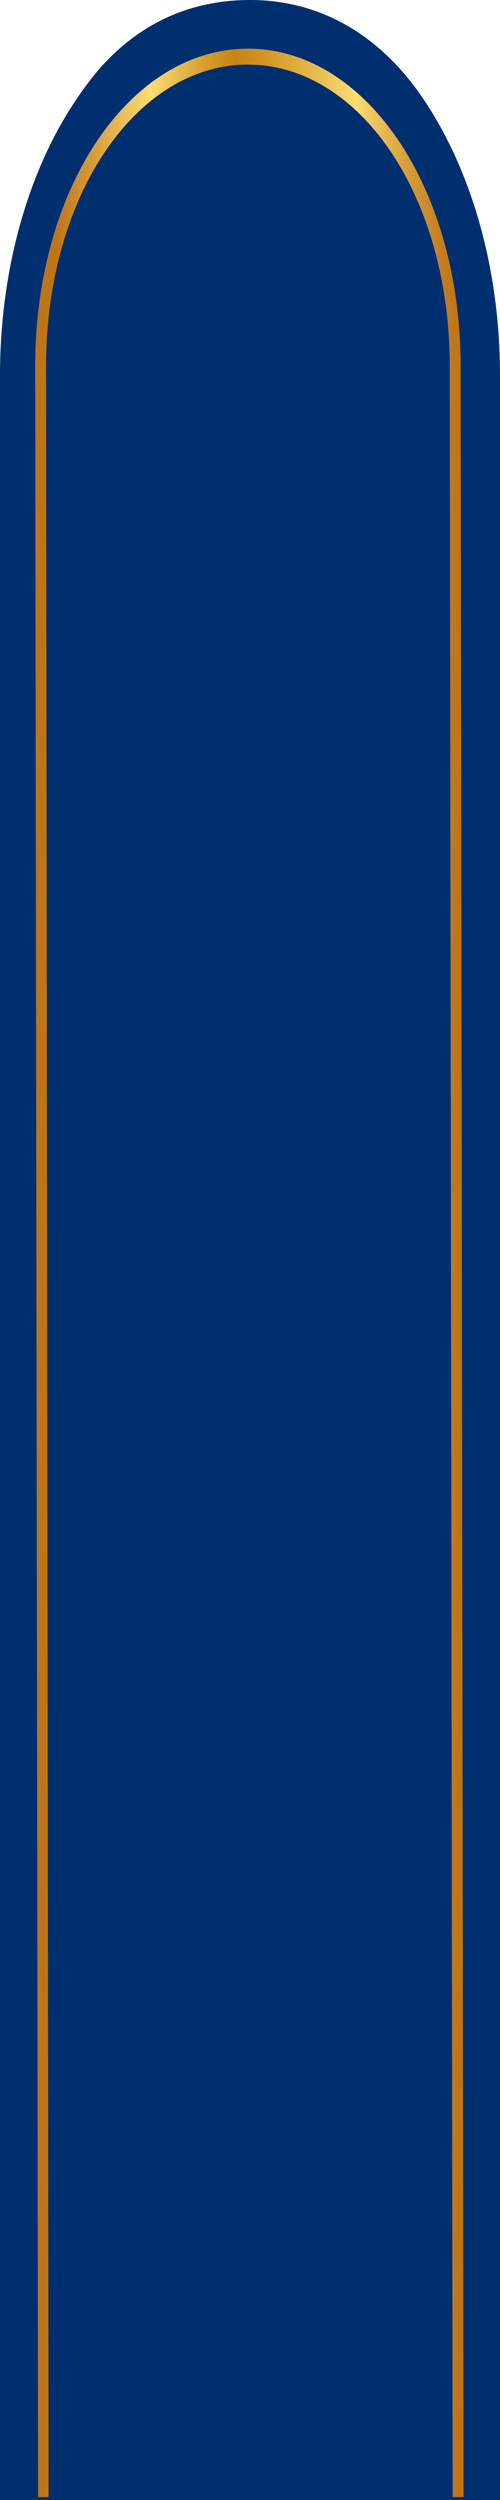 <?xml version="1.0" encoding="utf-8"?>
<!-- Generator: Adobe Illustrator 27.2.0, SVG Export Plug-In . SVG Version: 6.00 Build 0)  -->
<svg version="1.1" id="Capa_3" xmlns="http://www.w3.org/2000/svg" xmlns:xlink="http://www.w3.org/1999/xlink" x="0px" y="0px"
	 viewBox="0 0 119.4 596" style="enable-background:new 0 0 119.4 596;" xml:space="preserve">
<style type="text/css">
	.st0{fill:#002F70;}
	.st1{fill:url(#SVGID_1_);}
</style>
<path class="st0" d="M119.4,89.5V596H0V89.5c0-26,7.1-49.6,18.5-66.2l0,0c1-1.5,2.1-3,3.2-4.4c0.4-0.5,0.7-0.9,1.1-1.4
	C33,5.3,45.8,0,59.7,0c16,0,30.5,7.6,41.2,23.3l0,0c0.3,0.5,0.7,1,1,1.5C112.7,41.4,119.4,64.2,119.4,89.5L119.4,89.5z"/>
<linearGradient id="SVGID_1_" gradientUnits="userSpaceOnUse" x1="8.44" y1="294.53" x2="110.59" y2="294.53" gradientTransform="matrix(1 0 0 -1 0 598)">
	<stop  offset="5.000000e-02" style="stop-color:#BE751A"/>
	<stop  offset="0.27" style="stop-color:#FCDC73"/>
	<stop  offset="0.36" style="stop-color:#E1AF41"/>
	<stop  offset="0.43" style="stop-color:#CE901F"/>
	<stop  offset="0.47" style="stop-color:#C88513"/>
	<stop  offset="0.53" style="stop-color:#D19424"/>
	<stop  offset="0.66" style="stop-color:#E9BC50"/>
	<stop  offset="0.75" style="stop-color:#FCDC73"/>
	<stop  offset="0.79" style="stop-color:#EEC45F"/>
	<stop  offset="0.88" style="stop-color:#D49939"/>
	<stop  offset="0.95" style="stop-color:#C37E22"/>
	<stop  offset="0.99" style="stop-color:#BE751A"/>
</linearGradient>
<path class="st1" d="M108.1,595.3l-0.7-507.9c0-40.8-21.6-72-48.2-72s-48.2,31.2-48.2,72l0.6,507.9H9.1L8.4,87.4
	c0-42.9,22.8-75.8,50.8-75.8s50.8,32.9,50.8,75.8l0.7,507.9H108.1L108.1,595.3z"/>
</svg>
